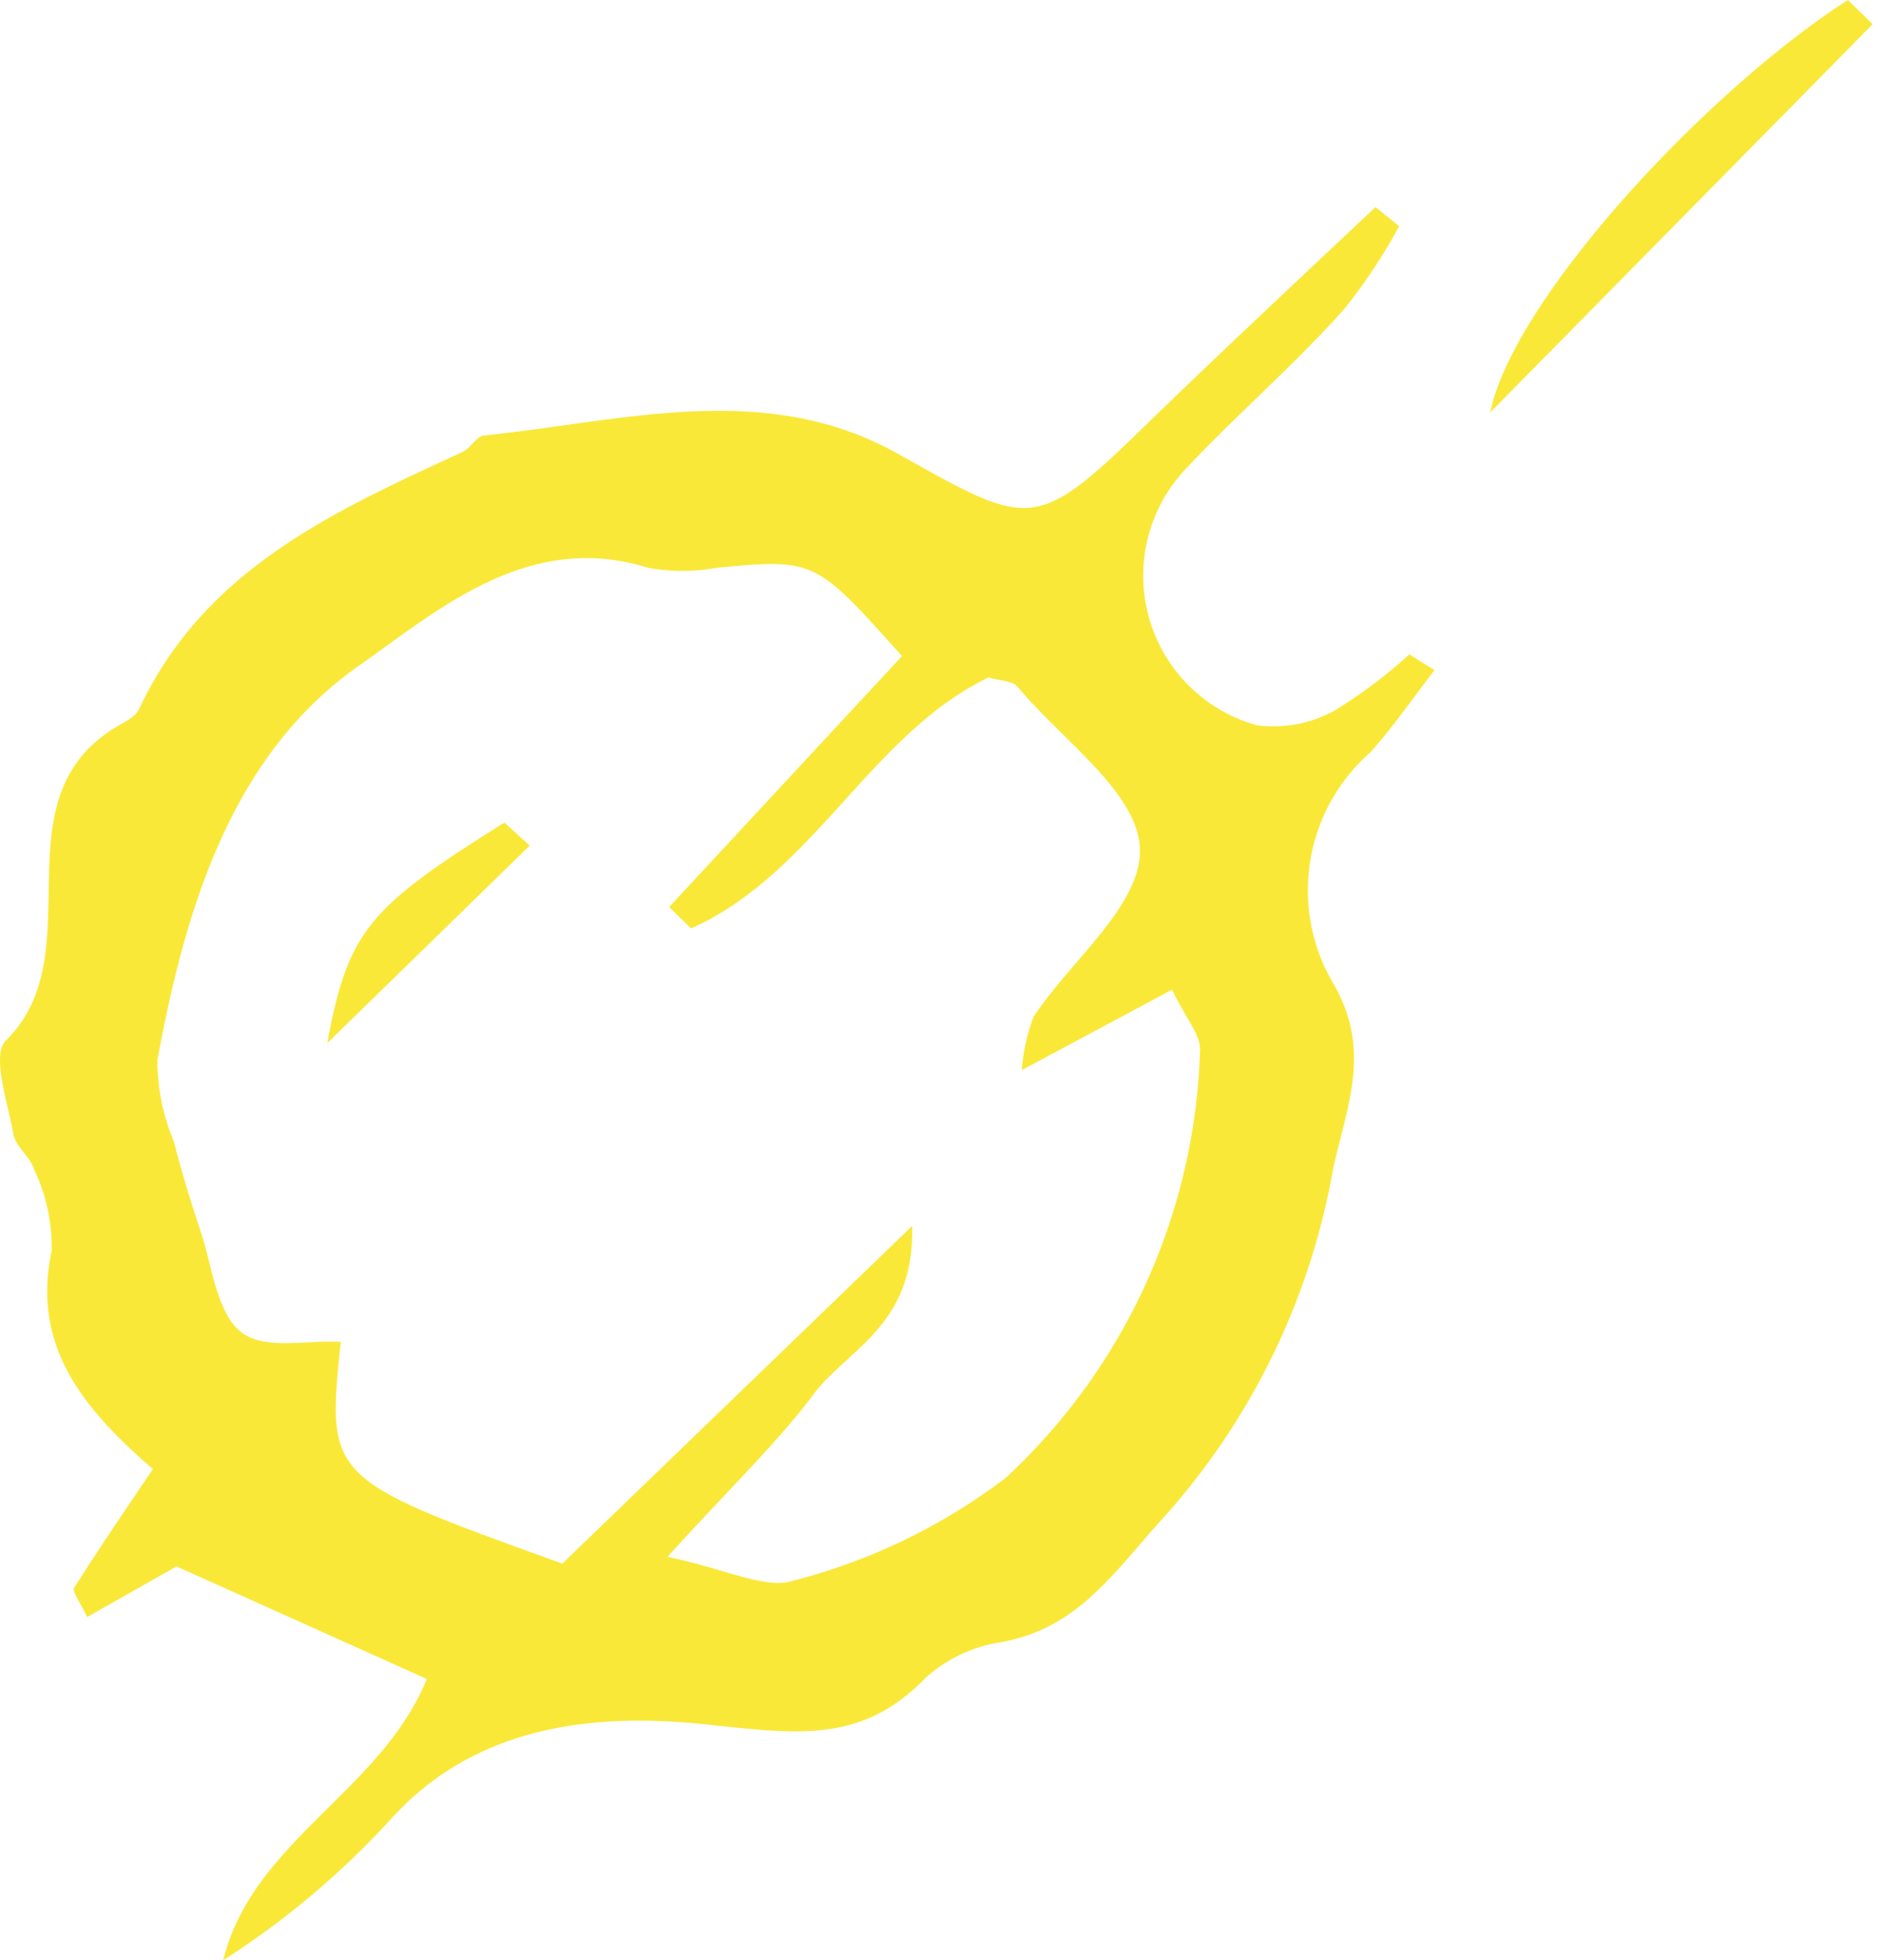 <svg width="74" height="77" fill="none" xmlns="http://www.w3.org/2000/svg"><path d="M56.377 26.323c-.84 1.083-1.614 2.21-2.52 3.227a7.205 7.205 0 0 0-1.459 9.083c1.481 2.564.597 4.642 0 7.227a27.624 27.624 0 0 1-6.63 13.703c-2.01 2.21-3.403 4.42-6.475 4.95a5.723 5.723 0 0 0-2.917 1.392c-2.476 2.564-4.995 2.21-8.399 1.857-4.243-.486-9.105-.155-12.575 3.647A32.995 32.995 0 0 1 8.772 77c1.15-4.685 6.21-6.63 8-11.05l-9.835-4.42-3.513 1.989c-.266-.575-.597-.995-.509-1.15.95-1.502 1.945-2.961 3.094-4.663-2.762-2.387-4.773-4.84-3.978-8.575a7.095 7.095 0 0 0-.685-3.182c-.155-.509-.73-.907-.818-1.393-.22-1.237-.862-3.094-.31-3.668 3.537-3.47-.463-9.504 4.421-12.377.31-.177.707-.375.84-.685 2.564-5.459 7.625-7.735 12.663-10.056.332-.132.575-.618.862-.662 5.46-.553 11.05-2.21 16.266.707 5.216 2.917 5.393 3.138 9.791-1.15 2.962-2.873 5.99-5.702 8.995-8.53l.928.75a21.308 21.308 0 0 1-2.21 3.316c-1.989 2.21-4.199 4.11-6.21 6.255a6.099 6.099 0 0 0 2.829 10.033 4.994 4.994 0 0 0 3.05-.574 19.209 19.209 0 0 0 2.94-2.21l.994.618Zm-20.93-.552c-3.425-3.824-3.425-3.823-7.27-3.47a7.517 7.517 0 0 1-2.72 0c-4.729-1.48-8.309 1.724-11.38 3.868-4.996 3.514-6.808 9.57-7.89 15.47a8.088 8.088 0 0 0 .64 3.182c.31 1.216.685 2.431 1.083 3.625.398 1.193.597 3.072 1.525 3.846.928.773 2.608.331 3.956.42-.553 5.37-.553 5.37 8.708 8.707l13.746-13.26c.11 3.934-2.564 4.84-3.89 6.63s-3.337 3.735-5.724 6.365c2.343.486 3.868 1.304 4.973.928a23.45 23.45 0 0 0 8.31-4.022 23.847 23.847 0 0 0 7.647-16.841c0-.597-.553-1.215-1.105-2.343l-5.901 3.16a7.47 7.47 0 0 1 .464-2.099c1.459-2.21 4.287-4.42 4.177-6.63-.11-2.21-3.072-4.243-4.818-6.343-.199-.22-.663-.22-1.127-.353-4.62 2.21-6.873 7.713-11.691 9.857l-.862-.84 9.15-9.857ZM73.593.95 58.564 16.2C59.471 11.78 66.963 3.647 72.62 0l.973.95Z" fill="#FAE838"/><path d="m20.816 33.217-7.956 7.758c.818-4.42 1.635-5.327 6.962-8.664l.994.906Z" fill="#FAE838"/></svg>